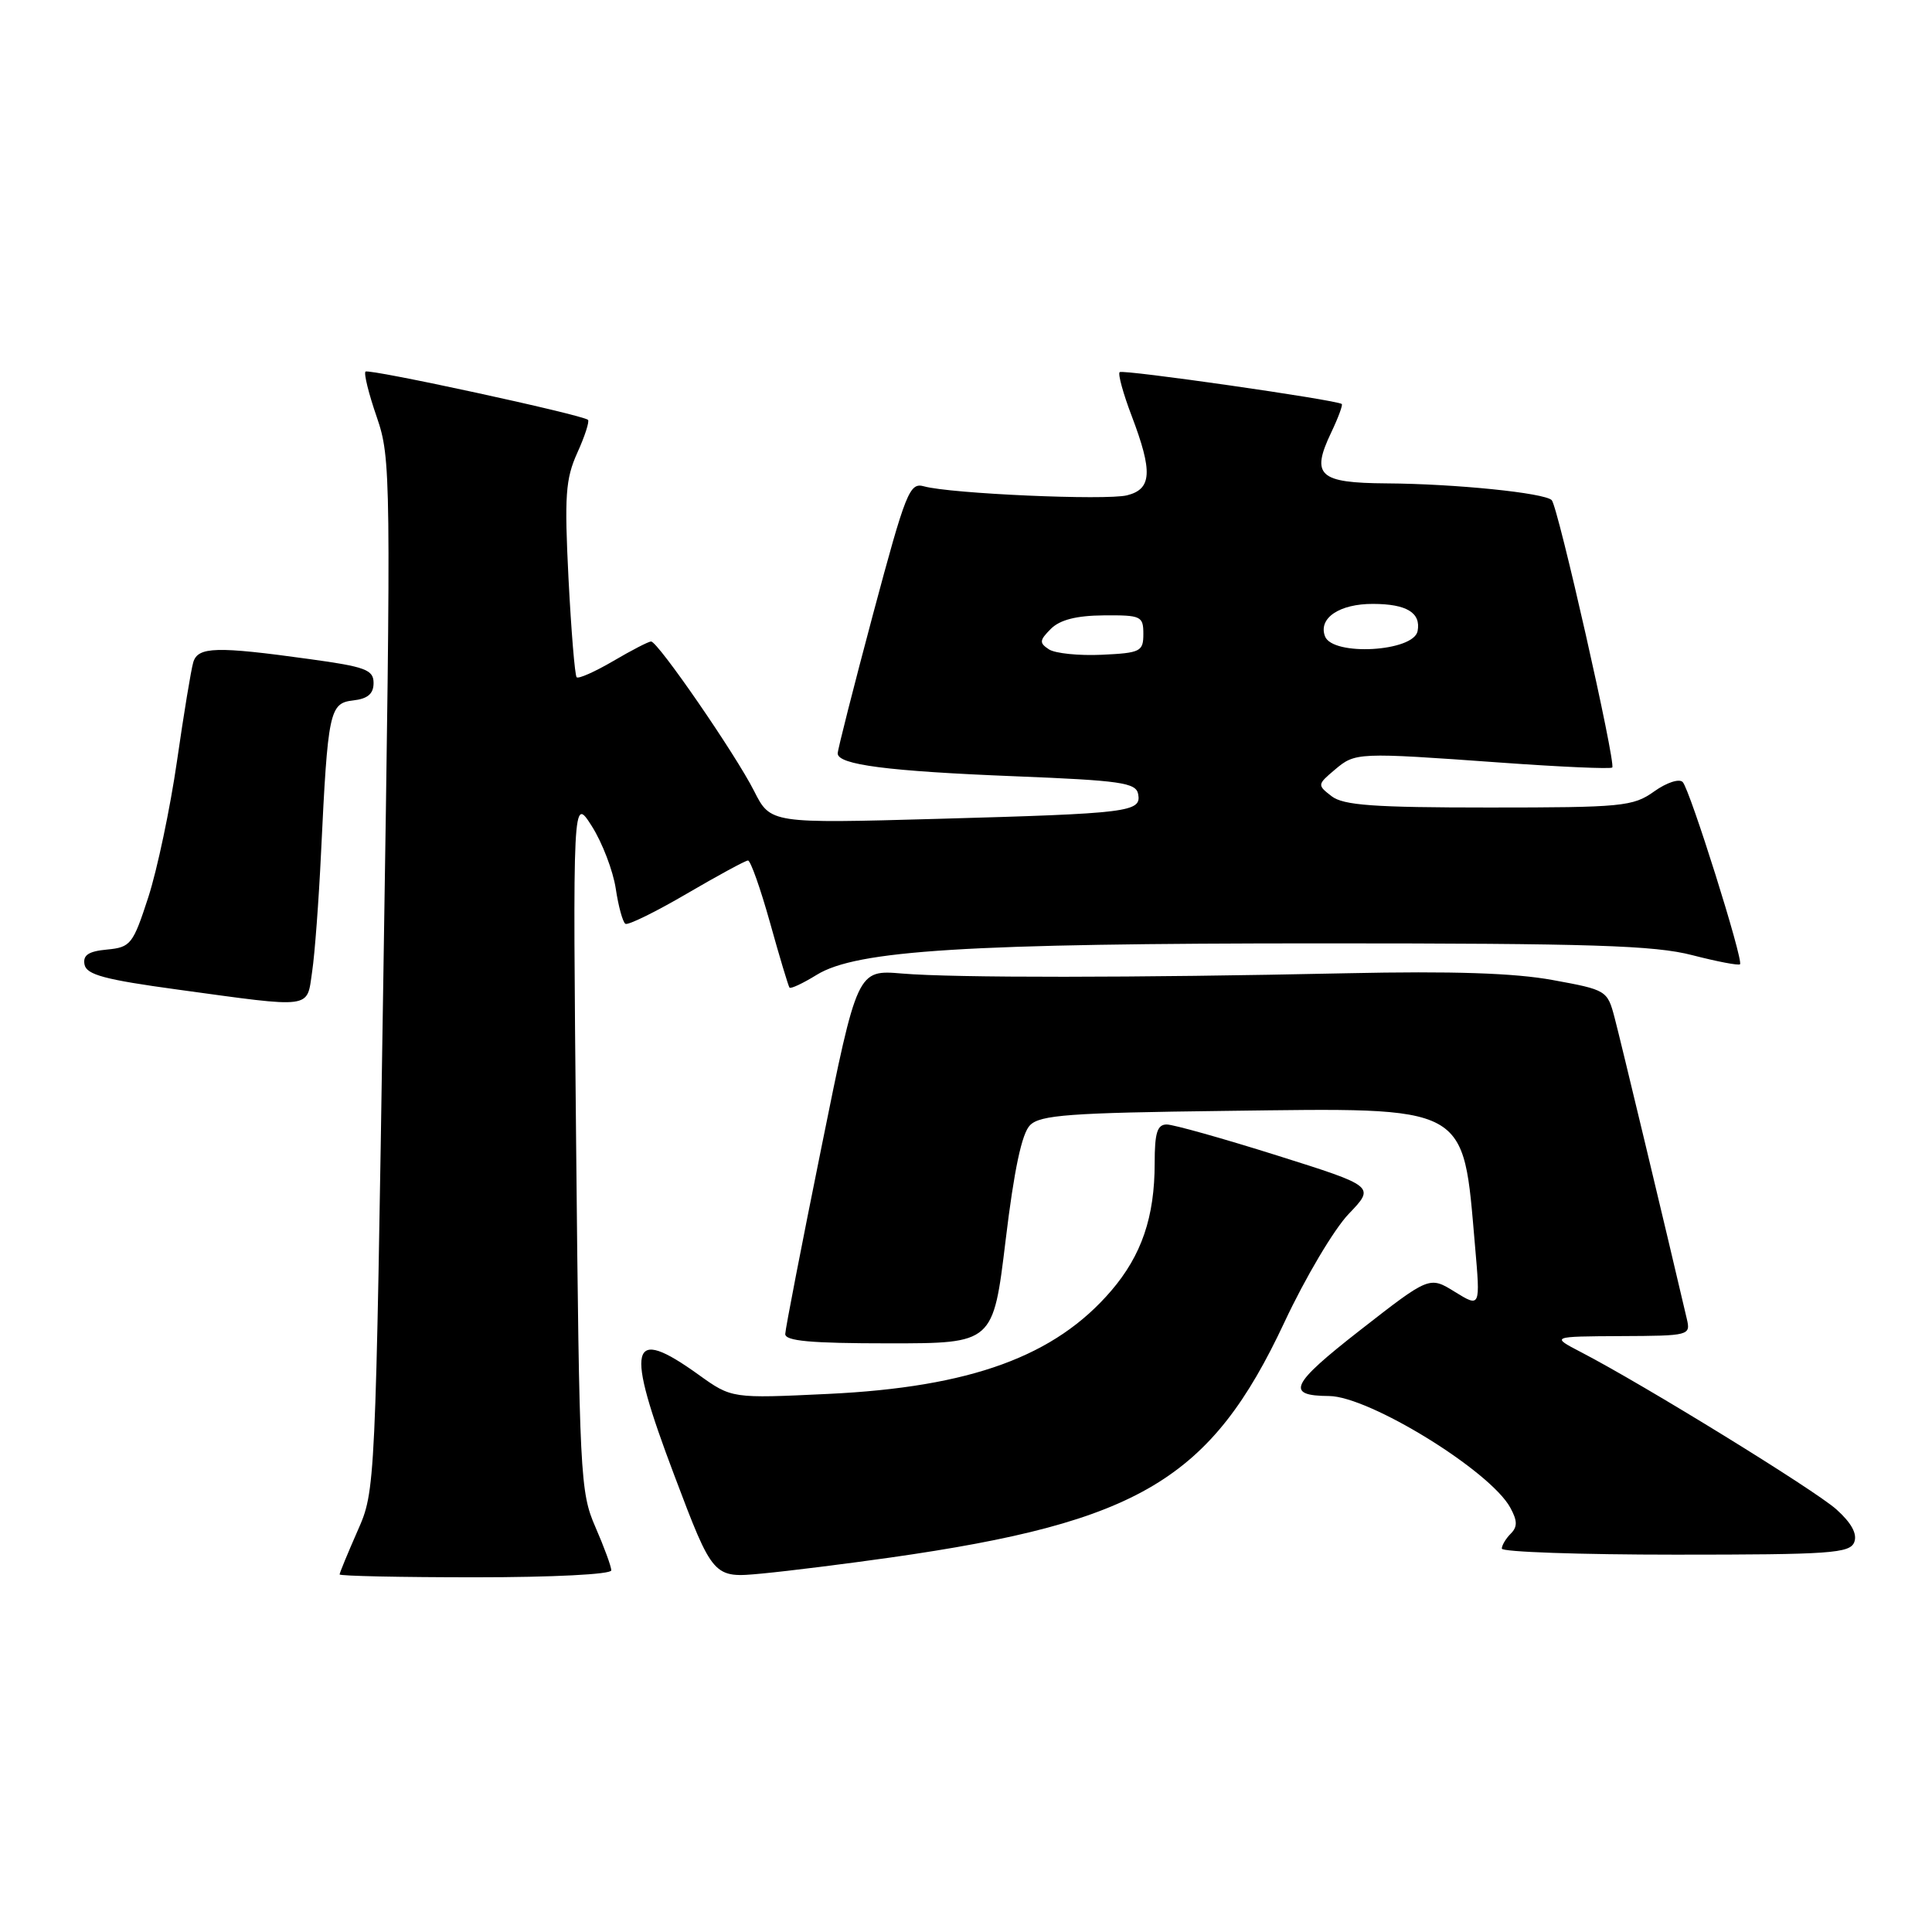 <?xml version="1.0" encoding="UTF-8" standalone="no"?>
<!DOCTYPE svg PUBLIC "-//W3C//DTD SVG 1.1//EN" "http://www.w3.org/Graphics/SVG/1.1/DTD/svg11.dtd" >
<svg xmlns="http://www.w3.org/2000/svg" xmlns:xlink="http://www.w3.org/1999/xlink" version="1.1" viewBox="0 0 256 256">
 <g >
 <path fill="currentColor"
d=" M 81.00 208.08 C 81.00 207.58 80.05 204.99 78.89 202.33 C 76.87 197.70 76.77 195.56 76.34 151.50 C 75.89 105.50 75.89 105.50 78.42 109.47 C 79.81 111.66 81.23 115.38 81.59 117.74 C 81.94 120.09 82.52 122.20 82.87 122.41 C 83.21 122.63 86.88 120.83 91.00 118.42 C 95.12 116.01 98.77 114.03 99.11 114.02 C 99.45 114.01 100.76 117.71 102.03 122.25 C 103.29 126.79 104.46 130.66 104.61 130.86 C 104.77 131.06 106.39 130.30 108.22 129.17 C 113.50 125.91 128.10 125.00 175.21 125.00 C 210.88 125.00 219.23 125.27 224.22 126.56 C 227.52 127.41 230.37 127.96 230.56 127.77 C 231.05 127.28 223.94 104.67 222.97 103.63 C 222.52 103.14 220.83 103.69 219.17 104.88 C 216.39 106.86 214.95 107.00 197.29 107.00 C 182.01 107.00 178.01 106.71 176.44 105.50 C 174.54 104.03 174.54 103.96 176.86 102.00 C 179.59 99.69 179.79 99.68 198.88 101.05 C 206.78 101.62 213.42 101.91 213.63 101.70 C 214.15 101.18 206.44 67.11 205.61 66.27 C 204.64 65.31 192.86 64.11 183.72 64.05 C 174.74 63.99 173.67 63.01 176.40 57.29 C 177.33 55.34 177.95 53.65 177.79 53.53 C 177.05 52.98 148.75 48.92 148.36 49.31 C 148.11 49.55 148.83 52.17 149.96 55.13 C 152.76 62.51 152.63 64.80 149.35 65.63 C 146.55 66.33 125.92 65.42 122.43 64.44 C 120.52 63.91 120.03 65.14 115.68 81.39 C 113.11 91.03 111.00 99.32 111.00 99.83 C 111.00 101.33 117.63 102.19 134.49 102.86 C 148.49 103.42 150.52 103.71 150.81 105.21 C 151.26 107.60 149.75 107.79 124.30 108.50 C 102.10 109.12 102.10 109.12 99.92 104.81 C 97.44 99.91 87.17 85.00 86.27 85.00 C 85.94 85.00 83.69 86.16 81.26 87.59 C 78.83 89.01 76.65 89.98 76.41 89.74 C 76.17 89.50 75.69 83.62 75.33 76.66 C 74.78 65.70 74.93 63.47 76.50 59.99 C 77.50 57.79 78.13 55.82 77.91 55.63 C 77.10 54.94 48.85 48.82 48.43 49.24 C 48.19 49.48 48.86 52.20 49.93 55.28 C 51.80 60.74 51.83 62.84 50.80 129.20 C 49.75 197.50 49.75 197.50 47.37 202.87 C 46.07 205.83 45.00 208.42 45.00 208.62 C 45.00 208.83 53.10 209.00 63.00 209.00 C 73.25 209.00 81.00 208.61 81.00 208.08 Z  M 118.00 206.38 C 150.99 201.68 160.44 196.04 170.20 175.19 C 172.95 169.31 176.78 162.86 178.71 160.85 C 182.21 157.20 182.21 157.20 169.20 153.10 C 162.05 150.85 155.47 149.00 154.60 149.00 C 153.34 149.00 153.00 150.10 153.00 154.13 C 153.00 161.25 151.27 166.32 147.26 171.01 C 139.81 179.72 128.63 183.80 109.75 184.70 C 96.96 185.31 96.96 185.31 92.57 182.16 C 83.41 175.58 82.79 178.13 89.33 195.44 C 94.50 209.12 94.50 209.12 101.00 208.50 C 104.58 208.16 112.22 207.20 118.00 206.38 Z  M 245.70 204.34 C 246.12 203.24 245.32 201.79 243.33 200.00 C 240.44 197.42 217.79 183.47 209.50 179.17 C 205.50 177.09 205.50 177.09 214.77 177.04 C 223.86 177.00 224.03 176.96 223.51 174.75 C 220.76 162.97 214.71 137.74 213.94 134.84 C 212.99 131.23 212.86 131.16 205.74 129.86 C 200.69 128.93 192.46 128.66 178.50 128.96 C 150.19 129.57 126.49 129.58 119.55 129.00 C 113.60 128.50 113.60 128.50 108.85 152.00 C 106.23 164.93 104.07 176.06 104.05 176.75 C 104.01 177.69 107.40 178.00 117.80 178.00 C 131.60 178.00 131.60 178.00 133.25 164.34 C 134.38 154.96 135.40 150.17 136.49 149.09 C 137.83 147.74 141.79 147.45 162.29 147.20 C 194.95 146.79 193.80 146.17 195.45 165.11 C 196.16 173.26 196.16 173.26 192.78 171.18 C 189.41 169.09 189.41 169.09 180.23 176.25 C 170.99 183.46 170.29 184.95 176.11 184.98 C 181.42 185.02 197.45 194.88 200.12 199.77 C 201.07 201.51 201.09 202.31 200.18 203.22 C 199.53 203.87 199.00 204.76 199.00 205.20 C 199.00 205.64 209.36 206.00 222.03 206.00 C 242.55 206.00 245.13 205.82 245.70 204.34 Z  M 41.36 128.75 C 41.71 126.41 42.24 119.33 42.54 113.00 C 43.44 94.22 43.66 93.17 46.80 92.81 C 48.73 92.59 49.50 91.93 49.50 90.50 C 49.50 88.75 48.44 88.35 41.00 87.33 C 28.66 85.62 26.23 85.69 25.61 87.75 C 25.32 88.71 24.35 94.61 23.45 100.86 C 22.55 107.10 20.84 115.20 19.66 118.86 C 17.62 125.13 17.32 125.52 14.19 125.82 C 11.72 126.05 10.96 126.56 11.20 127.81 C 11.46 129.16 13.91 129.81 23.51 131.12 C 41.64 133.60 40.63 133.73 41.36 128.75 Z  M 139.00 86.05 C 137.69 85.19 137.72 84.86 139.24 83.33 C 140.44 82.13 142.62 81.57 146.24 81.54 C 151.20 81.50 151.50 81.64 151.50 84.00 C 151.50 86.33 151.13 86.52 146.00 86.76 C 142.97 86.90 139.82 86.58 139.00 86.05 Z  M 175.57 84.32 C 174.65 81.91 177.48 80.00 181.94 80.02 C 186.40 80.03 188.30 81.20 187.84 83.62 C 187.32 86.36 176.59 86.97 175.57 84.32 Z "/>
</g>
</svg>